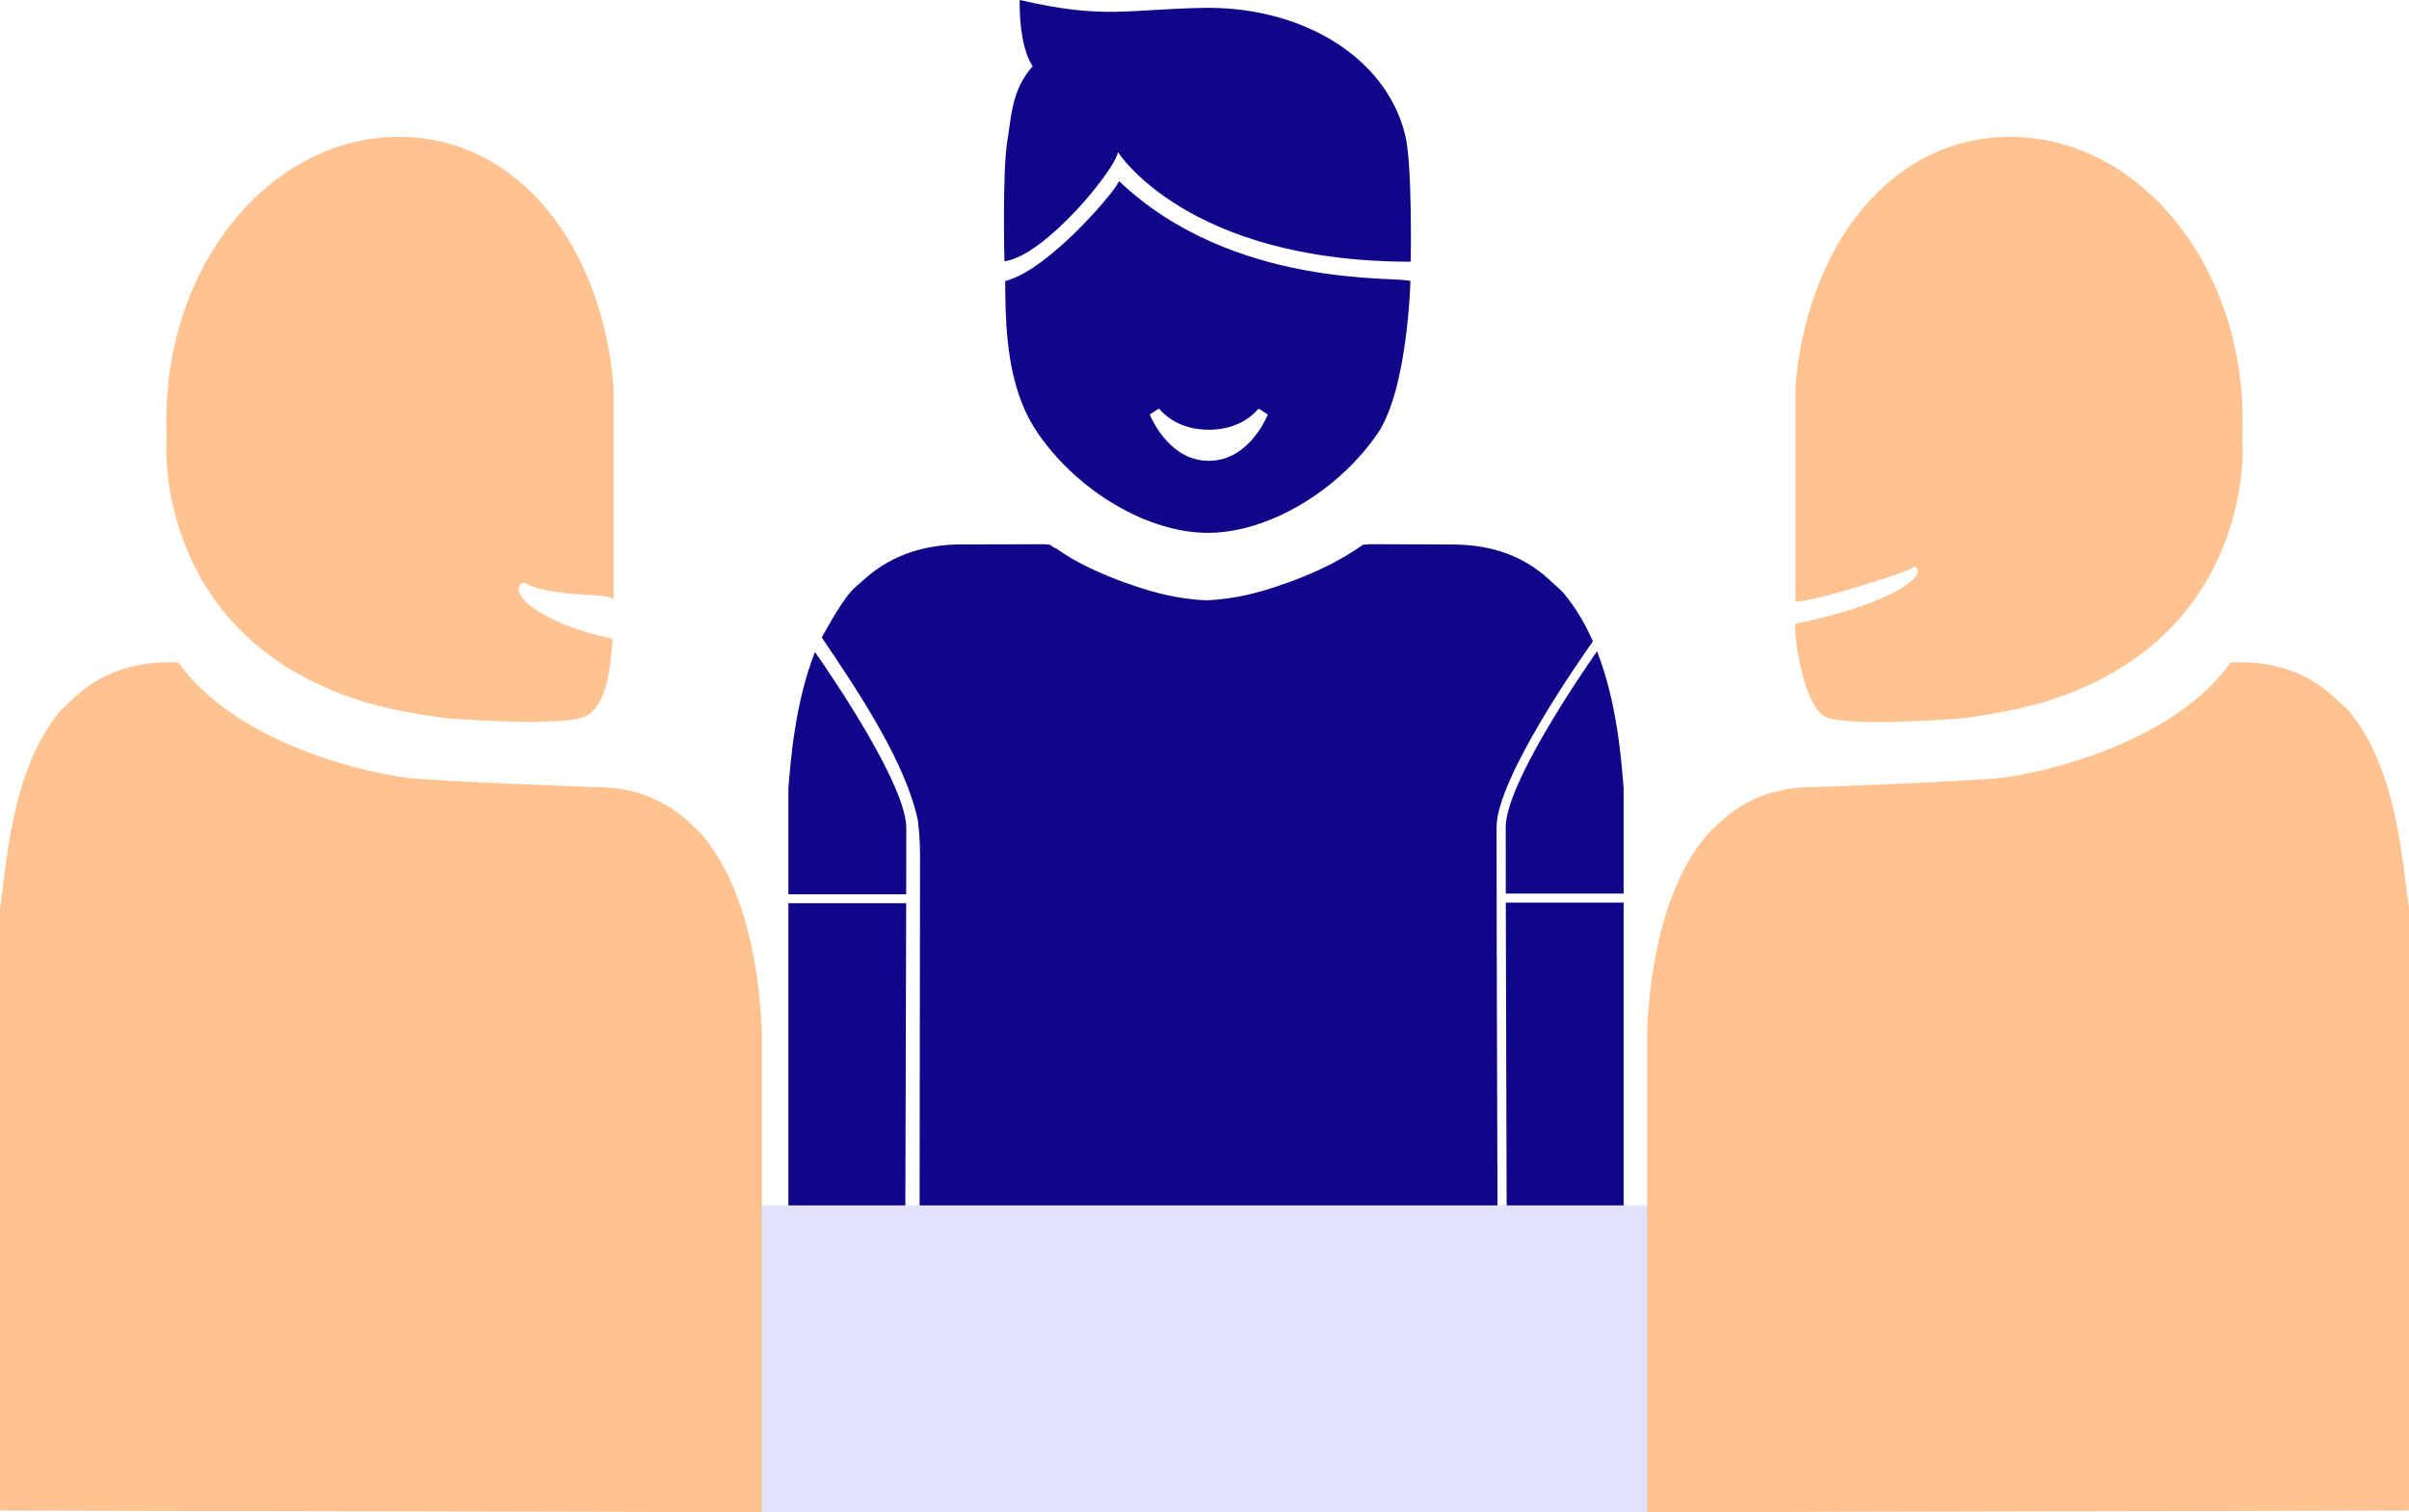 <?xml version="1.0" encoding="UTF-8" standalone="no"?>
<svg
   xmlns:dc="http://purl.org/dc/elements/1.1/"
   xmlns:cc="http://creativecommons.org/ns#"
   xmlns:rdf="http://www.w3.org/1999/02/22-rdf-syntax-ns#"
   xmlns:svg="http://www.w3.org/2000/svg"
   xmlns="http://www.w3.org/2000/svg"
   xmlns:sodipodi="http://sodipodi.sourceforge.net/DTD/sodipodi-0.dtd"
   xmlns:inkscape="http://www.inkscape.org/namespaces/inkscape"
   version="1.1"
   id="Calque_6"
   x="0px"
   y="0px"
   width="1429"
   height="896.978"
   viewBox="0 0 1429 896.978"
   enable-background="new 0 0 1600 1300"
   xml:space="preserve"
   sodipodi:docname="structure-accompagnatrice.svg"
   inkscape:version="1.0 (4035a4f, 2020-05-01)"><defs
   id="defs47" /><sodipodi:namedview
   inkscape:document-rotation="0"
   pagecolor="#ffffff"
   bordercolor="#666666"
   borderopacity="1"
   objecttolerance="10"
   gridtolerance="10"
   guidetolerance="10"
   inkscape:pageopacity="0"
   inkscape:pageshadow="2"
   inkscape:window-width="1215"
   inkscape:window-height="1000"
   id="namedview45"
   showgrid="false"
   inkscape:zoom="0.27631558"
   inkscape:cx="281.95974"
   inkscape:cy="-132.78395"
   inkscape:window-x="65"
   inkscape:window-y="24"
   inkscape:window-maximized="1"
   inkscape:current-layer="Calque_6" />





<g
   id="g34"
   transform="translate(-85,-136.022)">
	<g
   id="g32">
		<path
   fill="#ffc291"
   d="m 1415.313,399.102 -0.16,-0.013 c 0.121,-4.508 0.16,-9.239 0.16,-14.284 0,-92.416 -61.92,-167.602 -138.035,-167.602 -70.825,0 -120.693,65.112 -127.277,148.625 v 126.341 c 0,4.382 73.59,-18.656 70.318,-20.059 8.558,2.618 -5.473,20.409 -70.122,33.89 -1.808,-0.603 3.411,51.672 19.59,56 19.393,5.187 80.298,0 80.298,0 15.3,-2.04 32.709,-5.309 43.764,-8.47 128.951,-36.871 121.465,-154.428 121.465,-154.428 z"
   id="path30"
   sodipodi:nodetypes="ccsscsccsccc" />
	</g>
</g>

<g
   id="g42"
   transform="translate(-85,-136.022)">
	<g
   id="g40">
		<path
   fill="#ffc291"
   d="m 183.688,399.102 0.16,-0.013 c -0.121,-4.508 -0.16,-9.239 -0.16,-14.284 0,-92.416 61.92,-167.602 138.035,-167.602 70.825,0 120.693,65.112 127.277,148.625 v 126.341 c 0,-5.333 -35.002,-0.694 -53.542,-10.661 -10.899,5.639 10.451,24.638 52.957,33.365 -1.717,29.223 -7.386,44.16 -19.2,47.127 -19.47,4.889 -80.298,0 -80.298,0 -15.3,-2.04 -32.709,-5.309 -43.764,-8.47 C 176.201,516.659 183.688,399.102 183.688,399.102 Z"
   id="path38"
   sodipodi:nodetypes="ccsscscccccc" />
	</g>
</g>
<path
   style="fill:#0f0689;fill-opacity:1;stroke-width:0.671"
   id="path4-7-0"
   d="m 893.845,746.968 h 69.265 V 535.35 h -69.873 c 0.147,73.977 0.532,188.888 0.608,211.618 z"
   fill="#7D4E5B" /><path
   id="path6-9"
   d="m 947.352,386.317 c -11.12,15.932 -54.172,79.248 -54.172,104.365 0,10.101 0.018,23.682 0.048,39.36 h 69.883 v -62.781 c -1.441,-17.654 -3.97,-50.786 -15.759,-80.945 z"
   fill="#FF9947"
   style="fill:#0f0689;fill-opacity:1;stroke-width:0.671" /><path
   id="path10-2-6"
   d="m 944.907,380.418 c -4.53,-10.313 -10.24,-20.122 -17.478,-28.651 -1.938,-2.284 -4.761,-4.47 -6.918,-6.556 -14.37,-13.885 -32.006,-20.97 -52.693,-22.037 -2.277,-0.14 -4.59,-0.214 -6.941,-0.208 -0.566,0 -1.789,0.01 -3.178,0.01 -2.092,-0.033 -4.298,-0.069 -5.179,-0.069 -0.011,0.01 -0.014,0.012 -0.014,0.01 0,5.9e-4 0,0 0.014,-0.01 l -30.245,-0.069 c -1.156,-0.035 -2.32,-0.055 -3.494,-0.052 -1.12,0 -4.804,0.014 -7.28,0.02 l 0.175,0.178 c -1.278,0.01 -2.403,0.01 -2.982,0.01 -17.644,12.407 -36.514,20.184 -55.282,26.13 -12.749,4.038 -25.461,6.482 -37.758,6.95 -12.298,-0.467 -25.009,-2.912 -37.758,-6.95 -14.026,-4.444 -28.11,-9.912 -41.697,-17.57 -3.446,-2.052 -6.862,-4.246 -10.236,-6.616 l -0.204,0.208 c -1.052,-0.703 -2.101,-1.418 -3.145,-2.151 -0.467,0 -1.295,0 -2.268,-0.01 l 0.179,-0.181 c -2.442,-0.01 -5.7,-0.019 -6.743,-0.019 -1.174,0 -2.337,0.018 -3.494,0.052 l -30.244,0.069 c 0.011,0.01 0.022,0.018 -7e-4,0 h -9.441 c -5.338,-0.014 -10.481,0.362 -15.431,1.122 -16.641,2.437 -31.105,9.112 -43.212,20.261 -2.152,1.983 -4.949,4.061 -6.882,6.233 -7.312,8.212 -17.594,27.614 -17.594,27.614 23.524,34.682 49.873,74.84 56.983,108.438 0.8,6.303 1.246,12.983 1.292,20.126 l -0.307,240.27 c 0,0 266.404,2.548 342.963,0 -0.096,-28.29 -0.665,-198.735 -0.665,-256.285 0,-29.065 50.749,-101.264 57.158,-110.265 z"
   fill="#FF9947"
   style="fill:#0f0689;fill-opacity:1;stroke-width:0.671"
   sodipodi:nodetypes="ccccscccccccccccccccccccccccccccccccscc" /><path
   style="fill:#0f0689;fill-opacity:1;stroke-width:0.671"
   id="path34-3"
   d="m 716.509,316.063 c 27.439,0 58.608,-14.658 82.399,-37.482 6.657,-6.414 12.731,-13.469 17.978,-21.021 18.234,-26.251 19.763,-90.838 19.763,-90.838 -6.332,-3.136 -104.789,5.387 -172.998,-59.421 1.306,2.221 -40.857,52.815 -67.362,59.411 0,23.606 0.932,49.783 10.006,72.653 2.529,6.288 5.678,12.323 9.606,17.978 24.017,34.573 65.386,58.721 100.609,58.721 z m -34.443,-70.052 c 0.034,-0.169 0.358,-0.402 0.358,-0.402 l 4.585,-3.018 c 0,0 0.278,-0.123 0.437,-0.098 0.073,0.014 0.291,0.021 0.547,0.337 2.038,2.507 10.995,12.07 29.065,12.07 18.069,0 27.026,-9.561 29.065,-12.067 0.259,-0.317 0.477,-0.316 0.547,-0.329 0.161,-0.026 0.437,0.111 0.437,0.111 l 4.585,3.04 c 0,0 0.326,0.188 0.358,0.358 0,0 0.086,-0.183 -0.094,0.216 -1.97,4.369 -12.659,27.089 -34.806,27.089 h -0.183 c -22.148,0 -32.833,-22.721 -34.806,-27.089 -0.181,-0.399 -0.094,-0.216 -0.094,-0.216 z"
   fill="#7D4E5B"
   sodipodi:nodetypes="scccccccscccccsccccccsscc" /><path
   style="fill:#0f0689;fill-opacity:1;stroke-width:0.671"
   id="path60-8"
   d="m 716.522,4.647 c -1.078,0 -2.143,0.015 -3.203,0.036 -0.033,0 -0.068,0 -0.1,0 C 667.116,5.647 655.1,11.499 604.859,0 c -0.204,16.661 2.355,30.979 7.694,39.36 -12.528,13.799 -12.681,30.445 -15.05,44.557 -2.94,17.514 -1.697,71.029 -1.697,71.029 0.293,-0.037 0.583,-0.066 0.881,-0.116 0.01,0 0.021,-0.01 0.03,-0.01 11.834,-2.002 27.808,-15.295 41.126,-29.458 0.01,-0.01 0.011,-0.011 0.015,-0.017 0.395,-0.421 0.788,-0.842 1.178,-1.264 0.034,-0.037 0.068,-0.073 0.101,-0.11 0.37,-0.4 0.737,-0.799 1.101,-1.199 0.053,-0.058 0.107,-0.117 0.16,-0.176 0.35,-0.384 0.696,-0.768 1.041,-1.153 0.067,-0.074 0.132,-0.147 0.198,-0.221 0.333,-0.373 0.665,-0.745 0.993,-1.117 0.076,-0.086 0.152,-0.172 0.227,-0.258 0.317,-0.36 0.632,-0.719 0.944,-1.079 0.086,-0.098 0.171,-0.196 0.256,-0.295 0.306,-0.352 0.609,-0.705 0.91,-1.055 0.086,-0.1 0.171,-0.2 0.257,-0.3 0.297,-0.348 0.591,-0.694 0.883,-1.04 0.088,-0.104 0.174,-0.208 0.262,-0.312 0.289,-0.344 0.575,-0.686 0.858,-1.028 0.086,-0.104 0.17,-0.207 0.256,-0.31 0.28,-0.339 0.559,-0.677 0.834,-1.014 0.086,-0.105 0.169,-0.208 0.254,-0.312 0.275,-0.339 0.55,-0.677 0.819,-1.012 0.068,-0.084 0.134,-0.168 0.202,-0.252 0.282,-0.353 0.563,-0.705 0.839,-1.054 0.045,-0.056 0.089,-0.114 0.134,-0.171 1.257,-1.597 2.444,-3.154 3.548,-4.655 0.036,-0.05 0.075,-0.1 0.111,-0.149 0.196,-0.267 0.385,-0.528 0.576,-0.791 0.103,-0.143 0.208,-0.287 0.31,-0.428 0.166,-0.23 0.325,-0.456 0.487,-0.683 0.12,-0.169 0.242,-0.34 0.36,-0.508 0.148,-0.21 0.29,-0.415 0.434,-0.622 0.126,-0.18 0.251,-0.361 0.373,-0.539 0.134,-0.194 0.263,-0.385 0.393,-0.577 0.125,-0.184 0.25,-0.369 0.372,-0.55 0.126,-0.187 0.246,-0.37 0.367,-0.554 0.119,-0.18 0.238,-0.359 0.353,-0.536 0.116,-0.178 0.227,-0.352 0.34,-0.527 0.115,-0.179 0.229,-0.358 0.34,-0.533 0.105,-0.166 0.208,-0.331 0.309,-0.494 0.109,-0.176 0.218,-0.352 0.324,-0.525 0.096,-0.159 0.191,-0.314 0.284,-0.47 0.102,-0.171 0.203,-0.34 0.301,-0.507 0.088,-0.151 0.175,-0.299 0.259,-0.447 0.096,-0.165 0.187,-0.328 0.278,-0.489 0.079,-0.141 0.157,-0.282 0.234,-0.42 0.088,-0.16 0.172,-0.316 0.255,-0.472 0.071,-0.133 0.141,-0.264 0.208,-0.393 0.079,-0.152 0.154,-0.3 0.227,-0.448 0.063,-0.125 0.125,-0.25 0.184,-0.372 0.07,-0.144 0.134,-0.283 0.2,-0.422 0.054,-0.116 0.109,-0.234 0.159,-0.346 0.062,-0.138 0.116,-0.269 0.172,-0.401 0.045,-0.105 0.091,-0.212 0.132,-0.315 0.051,-0.132 0.098,-0.257 0.145,-0.383 0.034,-0.093 0.072,-0.189 0.103,-0.279 0.045,-0.127 0.08,-0.245 0.117,-0.366 0.024,-0.081 0.053,-0.164 0.074,-0.24 0.035,-0.127 0.063,-0.245 0.09,-0.364 0.014,-0.059 0.032,-0.125 0.043,-0.182 0.034,-0.172 0.06,-0.334 0.074,-0.486 0,0 40.5,64.618 172.177,65.08 0.518,0 1.035,0.01 1.553,0.01 0,0 1.068,-57.699 -3.317,-75.294 C 821.969,33.628 772.868,4.643 716.522,4.643 Z" /><path
   fill="#7D4E5B"
   d="m 536.932,747.374 h -69.265 V 535.757 h 69.873 c -0.147,73.977 -0.532,188.888 -0.608,211.618 z"
   id="path4-7-0-4"
   style="fill:#0f0689;fill-opacity:1;stroke-width:0.671" /><rect
   x="430"
   y="714.978"
   fill="#e2e2fe"
   width="568"
   height="182"
   id="rect26" /><path
   fill="#ffc291"
   d="m 1393.572,422.054 c -1.906,-2.302 -4.838,-4.504 -6.962,-6.605 -15.467,-15.294 -34.911,-22.65 -57.789,-22.595 -1.474,0.003 -3.958,0.024 -5.583,0.024 -32.738,46.1 -105.484,64.559 -135.571,68.433 -16.224,2.089 -110.106,5.546 -111.581,5.543 -22.878,-0.056 -42.237,7.301 -57.703,22.595 -2.124,2.102 -4.636,4.304 -6.543,6.605 -28.985,34.955 -33.793,91.229 -34.84,116.362 v 284.562 l 452,-1 v -357.562 c -4,-25.133 -6.443,-81.407 -35.428,-116.362 z"
   id="path28" /><path
   fill="#ffc291"
   d="m 35.428,422.054 c 1.906,-2.302 4.838,-4.504 6.962,-6.605 15.467,-15.294 34.911,-22.65 57.789,-22.595 1.474,0.003 3.958,0.024 5.583,0.024 32.738,46.1 105.484,64.559 135.571,68.433 16.224,2.089 110.106,5.546 111.581,5.543 22.878,-0.056 42.237,7.301 57.703,22.595 2.124,2.102 4.636,4.304 6.543,6.605 28.985,34.955 33.793,91.229 34.84,116.362 v 284.562 l -452,-1 v -357.562 c 4,-25.133 6.443,-81.407 35.428,-116.362 z"
   id="path36" /><path
   style="fill:#0f0689;fill-opacity:1;stroke-width:0.671"
   fill="#FF9947"
   d="m 483.426,386.724 c 11.12,15.932 54.172,79.248 54.172,104.365 0,10.101 -0.018,23.682 -0.047,39.36 h -69.883 v -62.781 c 1.441,-17.655 3.97,-50.786 15.759,-80.945 z"
   id="path6-9-4" /></svg>
